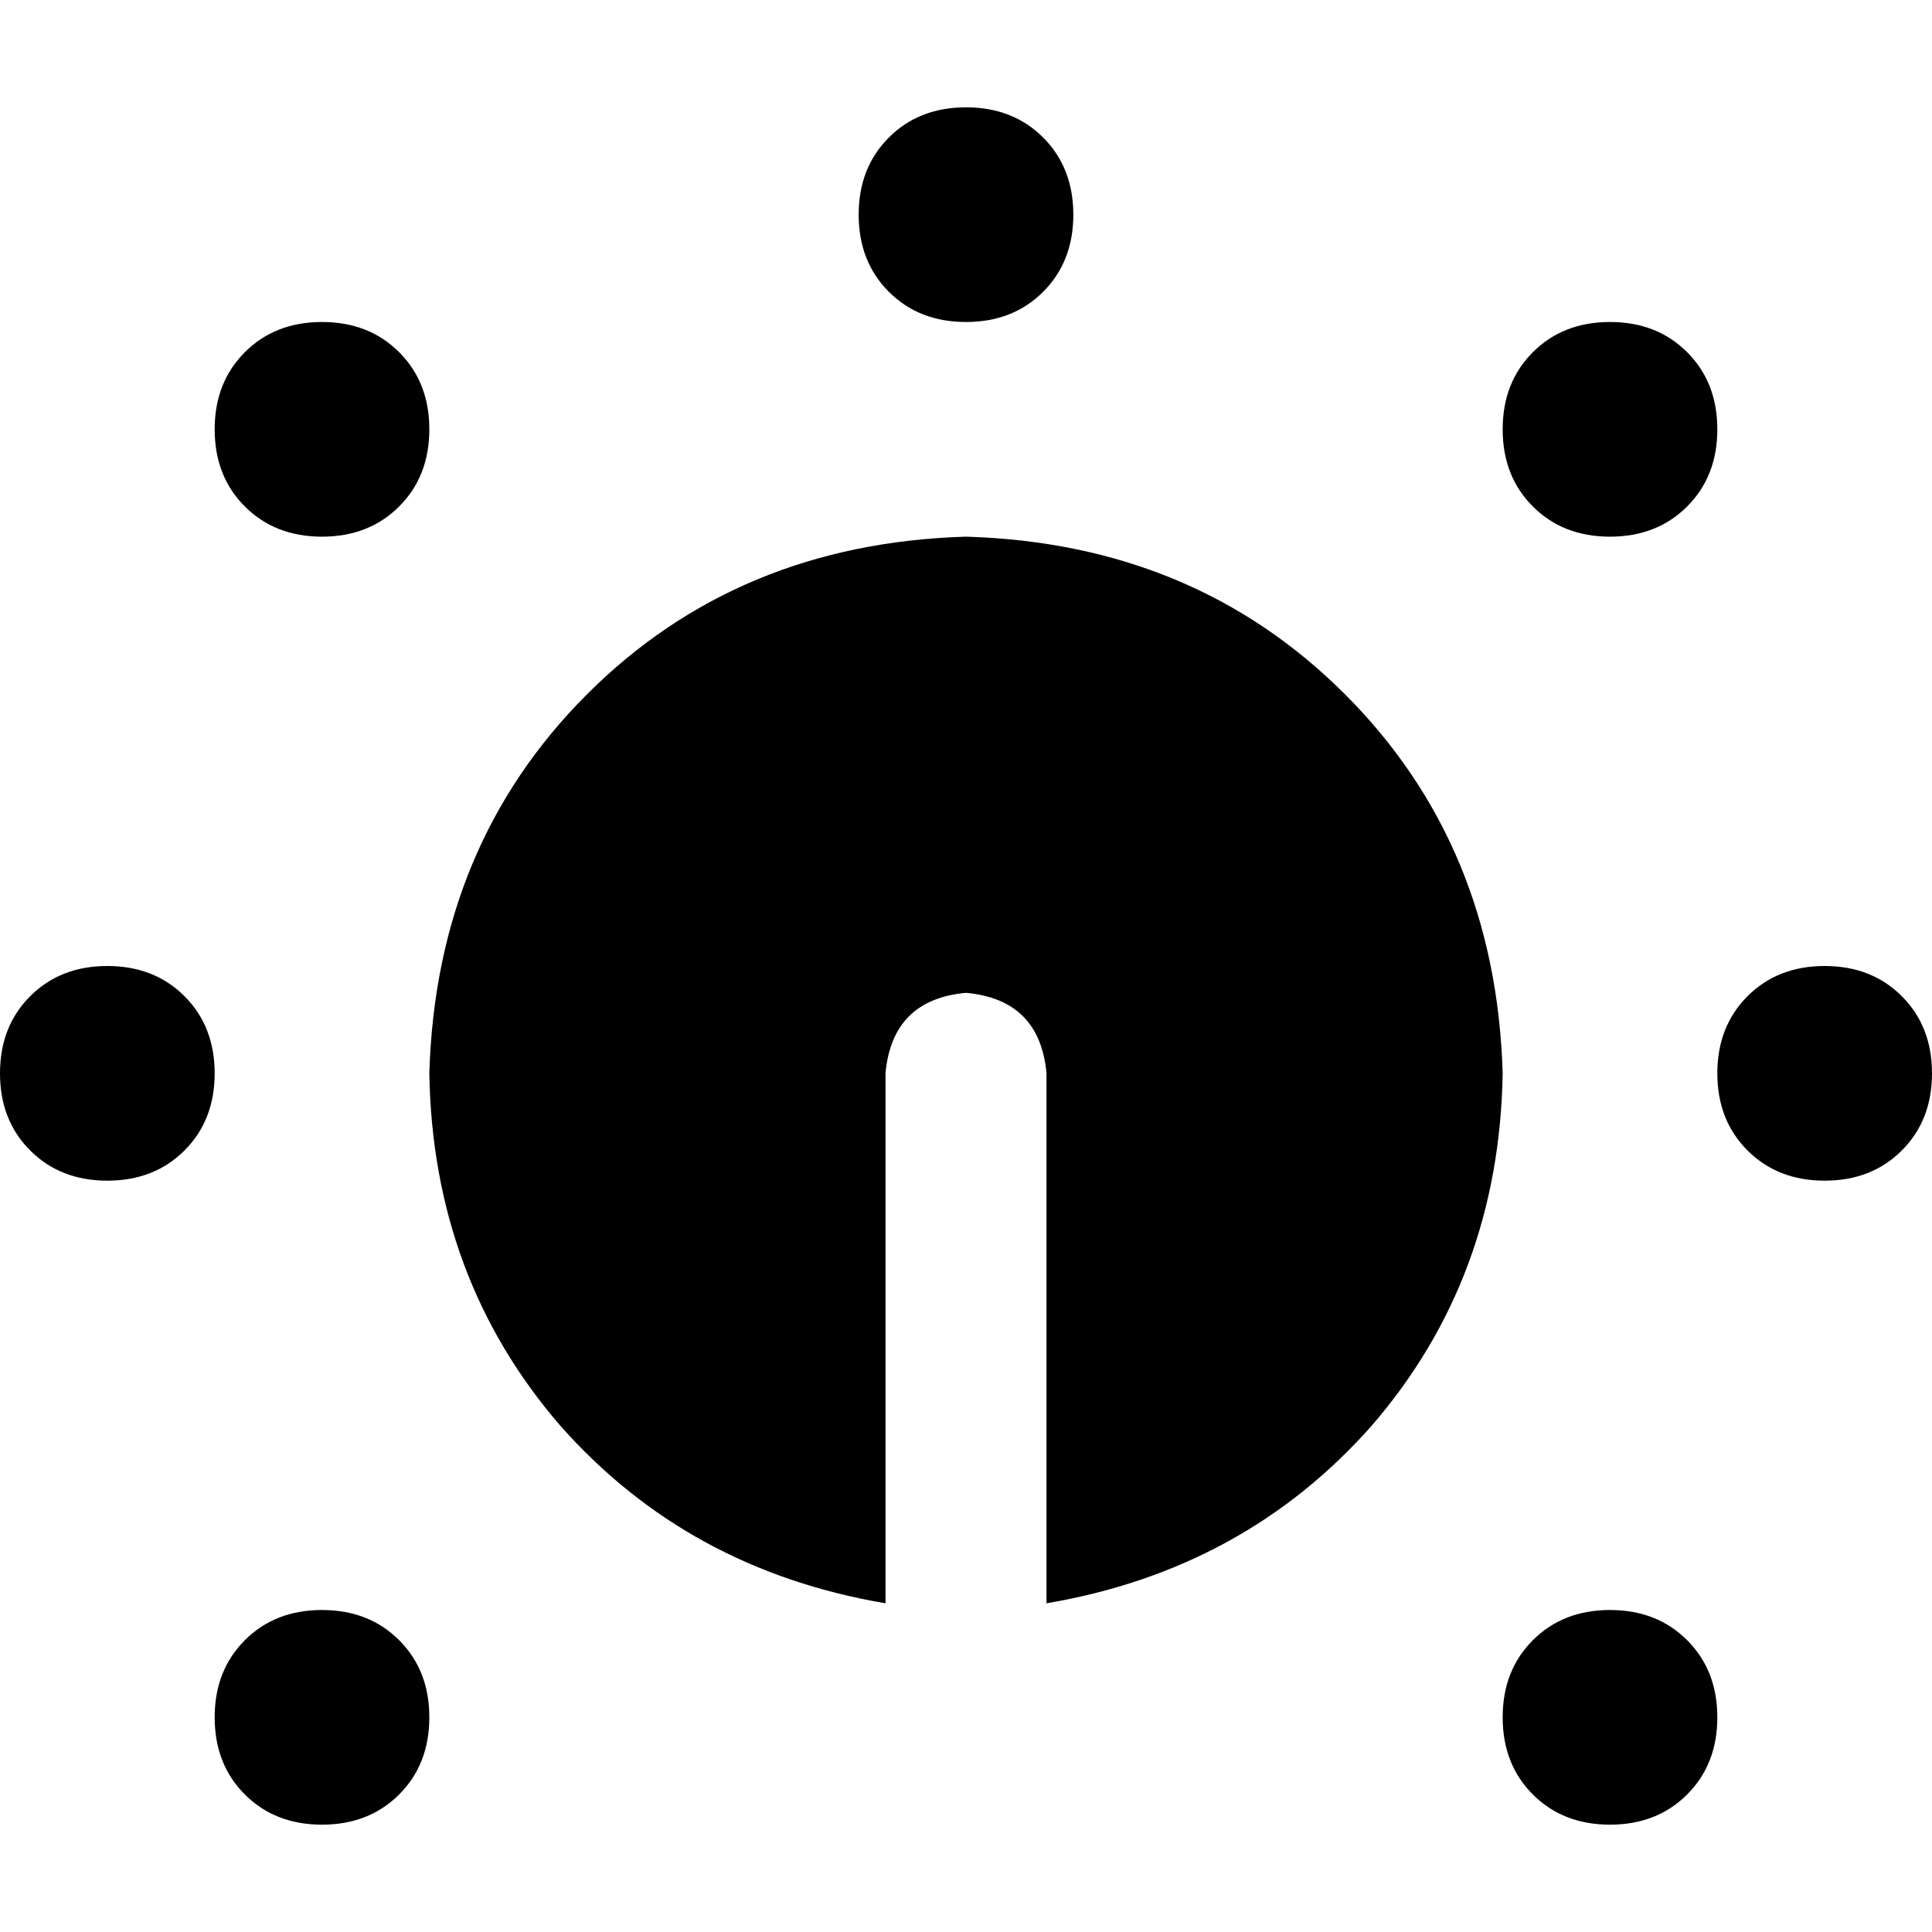 <svg xmlns="http://www.w3.org/2000/svg" viewBox="0 0 512 512">
  <path d="M 256 28.444 Q 268.444 28.444 276.444 36.444 L 276.444 36.444 L 276.444 36.444 Q 284.444 44.444 284.444 56.889 Q 284.444 69.333 276.444 77.333 Q 268.444 85.333 256 85.333 Q 243.556 85.333 235.556 77.333 Q 227.556 69.333 227.556 56.889 Q 227.556 44.444 235.556 36.444 Q 243.556 28.444 256 28.444 L 256 28.444 Z M 398.222 284.444 Q 397.333 338.667 363.556 377.778 L 363.556 377.778 L 363.556 377.778 Q 329.778 416 277.333 424.889 L 277.333 284.444 L 277.333 284.444 Q 275.556 264.889 256 263.111 Q 236.444 264.889 234.667 284.444 L 234.667 424.889 L 234.667 424.889 Q 182.222 416 148.444 377.778 Q 114.667 338.667 113.778 284.444 Q 115.556 224 155.556 184 Q 195.556 144 256 142.222 Q 316.444 144 356.444 184 Q 396.444 224 398.222 284.444 L 398.222 284.444 Z M 455.111 284.444 Q 455.111 272 463.111 264 L 463.111 264 L 463.111 264 Q 471.111 256 483.556 256 Q 496 256 504 264 Q 512 272 512 284.444 Q 512 296.889 504 304.889 Q 496 312.889 483.556 312.889 Q 471.111 312.889 463.111 304.889 Q 455.111 296.889 455.111 284.444 L 455.111 284.444 Z M 28.444 256 Q 40.889 256 48.889 264 L 48.889 264 L 48.889 264 Q 56.889 272 56.889 284.444 Q 56.889 296.889 48.889 304.889 Q 40.889 312.889 28.444 312.889 Q 16 312.889 8 304.889 Q 0 296.889 0 284.444 Q 0 272 8 264 Q 16 256 28.444 256 L 28.444 256 Z M 56.889 113.778 Q 56.889 101.333 64.889 93.333 L 64.889 93.333 L 64.889 93.333 Q 72.889 85.333 85.333 85.333 Q 97.778 85.333 105.778 93.333 Q 113.778 101.333 113.778 113.778 Q 113.778 126.222 105.778 134.222 Q 97.778 142.222 85.333 142.222 Q 72.889 142.222 64.889 134.222 Q 56.889 126.222 56.889 113.778 L 56.889 113.778 Z M 426.667 85.333 Q 439.111 85.333 447.111 93.333 L 447.111 93.333 L 447.111 93.333 Q 455.111 101.333 455.111 113.778 Q 455.111 126.222 447.111 134.222 Q 439.111 142.222 426.667 142.222 Q 414.222 142.222 406.222 134.222 Q 398.222 126.222 398.222 113.778 Q 398.222 101.333 406.222 93.333 Q 414.222 85.333 426.667 85.333 L 426.667 85.333 Z M 56.889 455.111 Q 56.889 442.667 64.889 434.667 L 64.889 434.667 L 64.889 434.667 Q 72.889 426.667 85.333 426.667 Q 97.778 426.667 105.778 434.667 Q 113.778 442.667 113.778 455.111 Q 113.778 467.556 105.778 475.556 Q 97.778 483.556 85.333 483.556 Q 72.889 483.556 64.889 475.556 Q 56.889 467.556 56.889 455.111 L 56.889 455.111 Z M 426.667 426.667 Q 439.111 426.667 447.111 434.667 L 447.111 434.667 L 447.111 434.667 Q 455.111 442.667 455.111 455.111 Q 455.111 467.556 447.111 475.556 Q 439.111 483.556 426.667 483.556 Q 414.222 483.556 406.222 475.556 Q 398.222 467.556 398.222 455.111 Q 398.222 442.667 406.222 434.667 Q 414.222 426.667 426.667 426.667 L 426.667 426.667 Z" />
</svg>